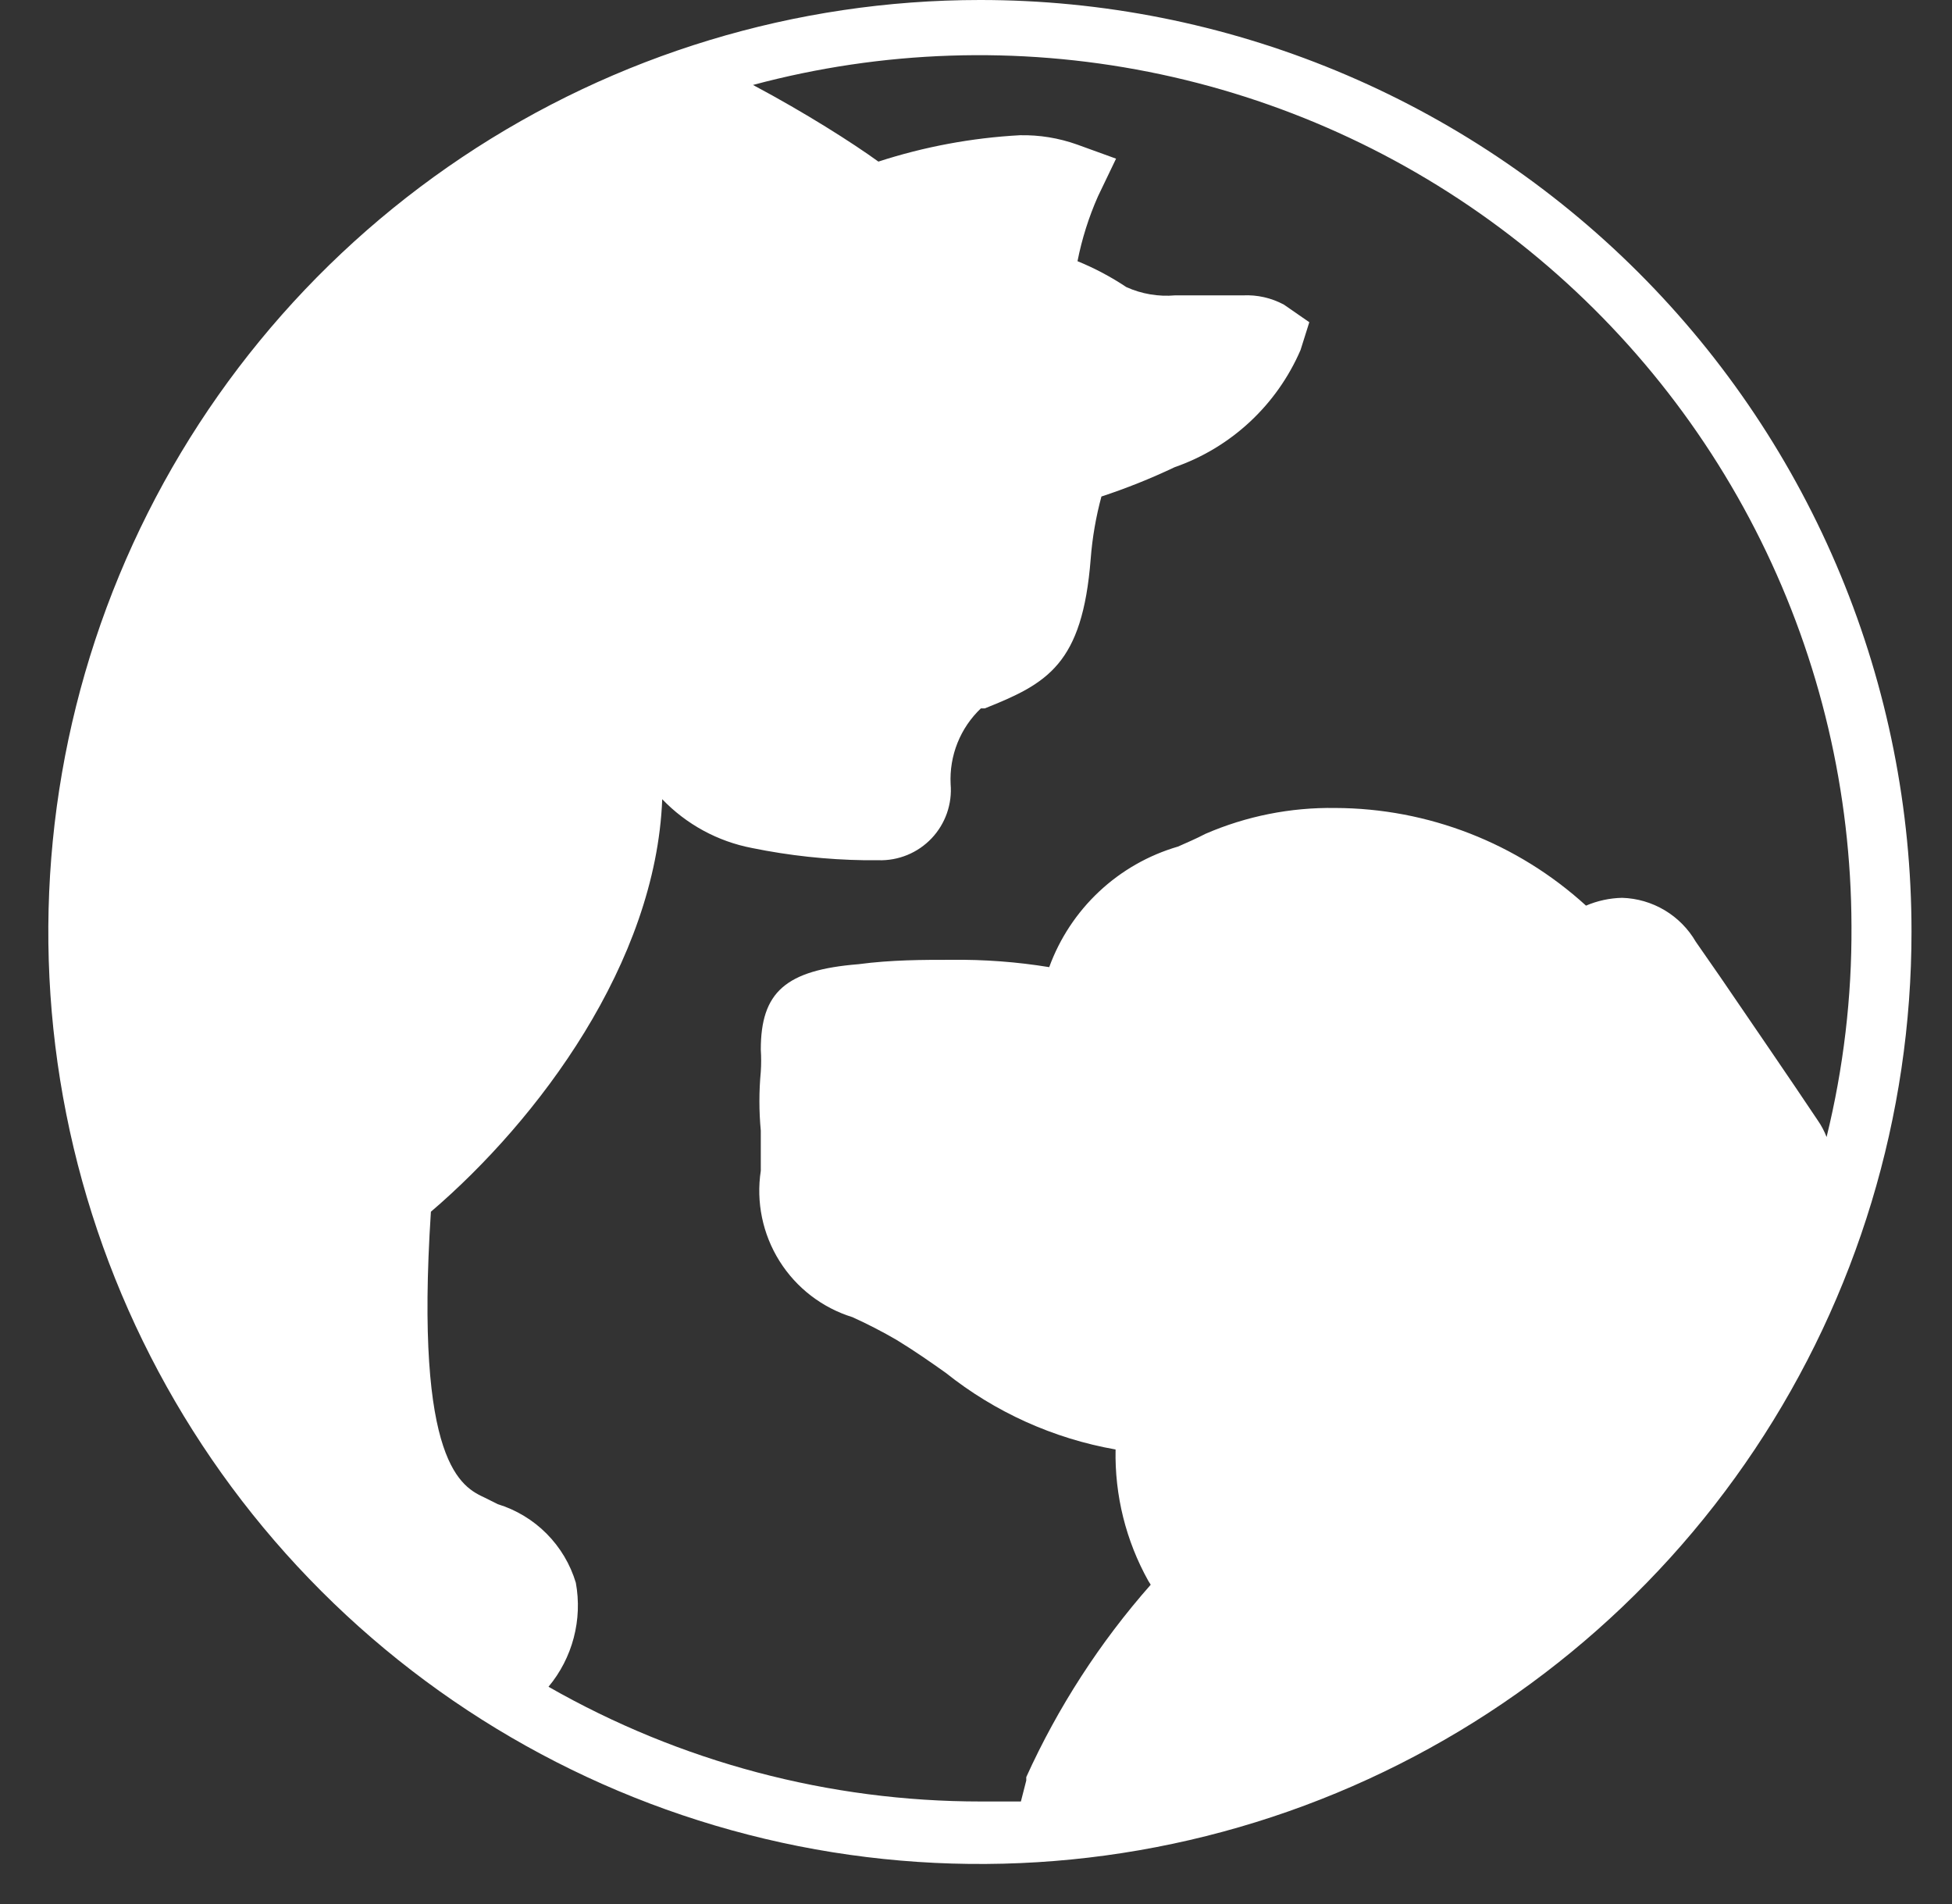 <svg width="121" height="118" viewBox="0 0 121 118" fill="none" xmlns="http://www.w3.org/2000/svg">
<rect x="0" y="0" width="121" height="118" fill="#333333" stroke="none"/>
<path d="M60.742 7.92929e-06C49.32 9.49682e-06 38.154 3.388 28.657 9.736C19.16 16.084 11.758 25.107 7.388 35.663C3.018 46.219 1.876 57.834 4.107 69.039C6.338 80.244 11.841 90.536 19.92 98.612C27.999 106.689 38.291 112.188 49.495 114.413C60.699 116.638 72.311 115.49 82.862 111.114C93.414 106.737 102.43 99.329 108.772 89.827C115.114 80.324 118.496 69.154 118.49 57.729C118.49 50.146 116.996 42.636 114.093 35.63C111.191 28.624 106.937 22.259 101.574 16.898C96.211 11.537 89.845 7.285 82.839 4.386C75.833 1.486 68.324 -0.004 60.742 7.92929e-06ZM113.226 70.467C113.087 70.103 112.904 69.758 112.682 69.439C111.048 66.988 108.386 63.115 106.632 60.543L105.119 58.365C104.652 57.56 103.987 56.888 103.188 56.411C102.389 55.935 101.481 55.67 100.551 55.642C99.781 55.659 99.021 55.823 98.313 56.126C94.061 52.248 88.519 50.09 82.764 50.074C79.999 50.032 77.256 50.578 74.718 51.678C74.143 51.981 73.568 52.222 73.024 52.465C71.2 52.996 69.526 53.949 68.139 55.247C66.751 56.546 65.689 58.153 65.038 59.938C63.038 59.612 61.014 59.461 58.988 59.484C57.203 59.484 55.267 59.484 53.21 59.756C48.703 60.12 47.16 61.481 47.16 65.051C47.19 65.505 47.19 65.96 47.16 66.413C47.046 67.63 47.046 68.856 47.16 70.074C47.16 70.679 47.16 71.314 47.16 72.555C46.862 74.499 47.273 76.484 48.317 78.15C49.361 79.817 50.969 81.052 52.847 81.632C53.788 82.059 54.707 82.533 55.6 83.054C56.689 83.719 57.687 84.415 58.625 85.081C61.682 87.52 65.301 89.153 69.152 89.831C69.094 92.676 69.793 95.485 71.179 97.97L71.33 98.212C68.182 101.781 65.582 105.799 63.616 110.133V110.345L63.283 111.646H60.803C51.402 111.651 42.164 109.2 34.001 104.536C34.738 103.651 35.272 102.615 35.564 101.502C35.857 100.388 35.902 99.224 35.695 98.091C35.351 96.944 34.729 95.9 33.885 95.05C33.041 94.201 32 93.572 30.855 93.22L30.069 92.827C28.647 92.161 25.683 90.83 26.711 75.096C33.366 69.408 40.656 59.666 41.05 49.53C42.547 51.091 44.492 52.148 46.616 52.555C48.916 53.025 51.256 53.278 53.603 53.312H54.45C55.064 53.331 55.675 53.22 56.244 52.986C56.812 52.753 57.324 52.401 57.747 51.956C58.17 51.51 58.493 50.98 58.697 50.4C58.9 49.82 58.979 49.204 58.927 48.592C58.884 47.721 59.029 46.851 59.352 46.042C59.676 45.232 60.171 44.502 60.803 43.902H61.045C64.917 42.359 67.095 41.179 67.609 34.644C67.709 33.335 67.932 32.038 68.275 30.771C69.824 30.262 71.339 29.655 72.812 28.955C74.545 28.352 76.133 27.394 77.477 26.144C78.82 24.894 79.889 23.379 80.617 21.694L81.161 19.969L79.588 18.88C78.809 18.461 77.931 18.262 77.047 18.305H75.141C74.385 18.305 73.599 18.305 72.842 18.305C71.807 18.396 70.765 18.219 69.817 17.791C68.865 17.157 67.852 16.62 66.792 16.187C67.065 14.803 67.491 13.453 68.063 12.163L69.182 9.833L66.762 8.956C65.627 8.552 64.428 8.357 63.223 8.381C60.24 8.543 57.291 9.092 54.45 10.015C52.817 8.835 49.913 6.989 46.676 5.265C54.68 3.118 63.07 2.84 71.199 4.452C79.327 6.063 86.977 9.522 93.557 14.559C100.137 19.597 105.472 26.08 109.15 33.507C112.828 40.935 114.75 49.108 114.769 57.396C114.794 61.8 114.275 66.19 113.226 70.467Z" fill="white"/>
</svg>
